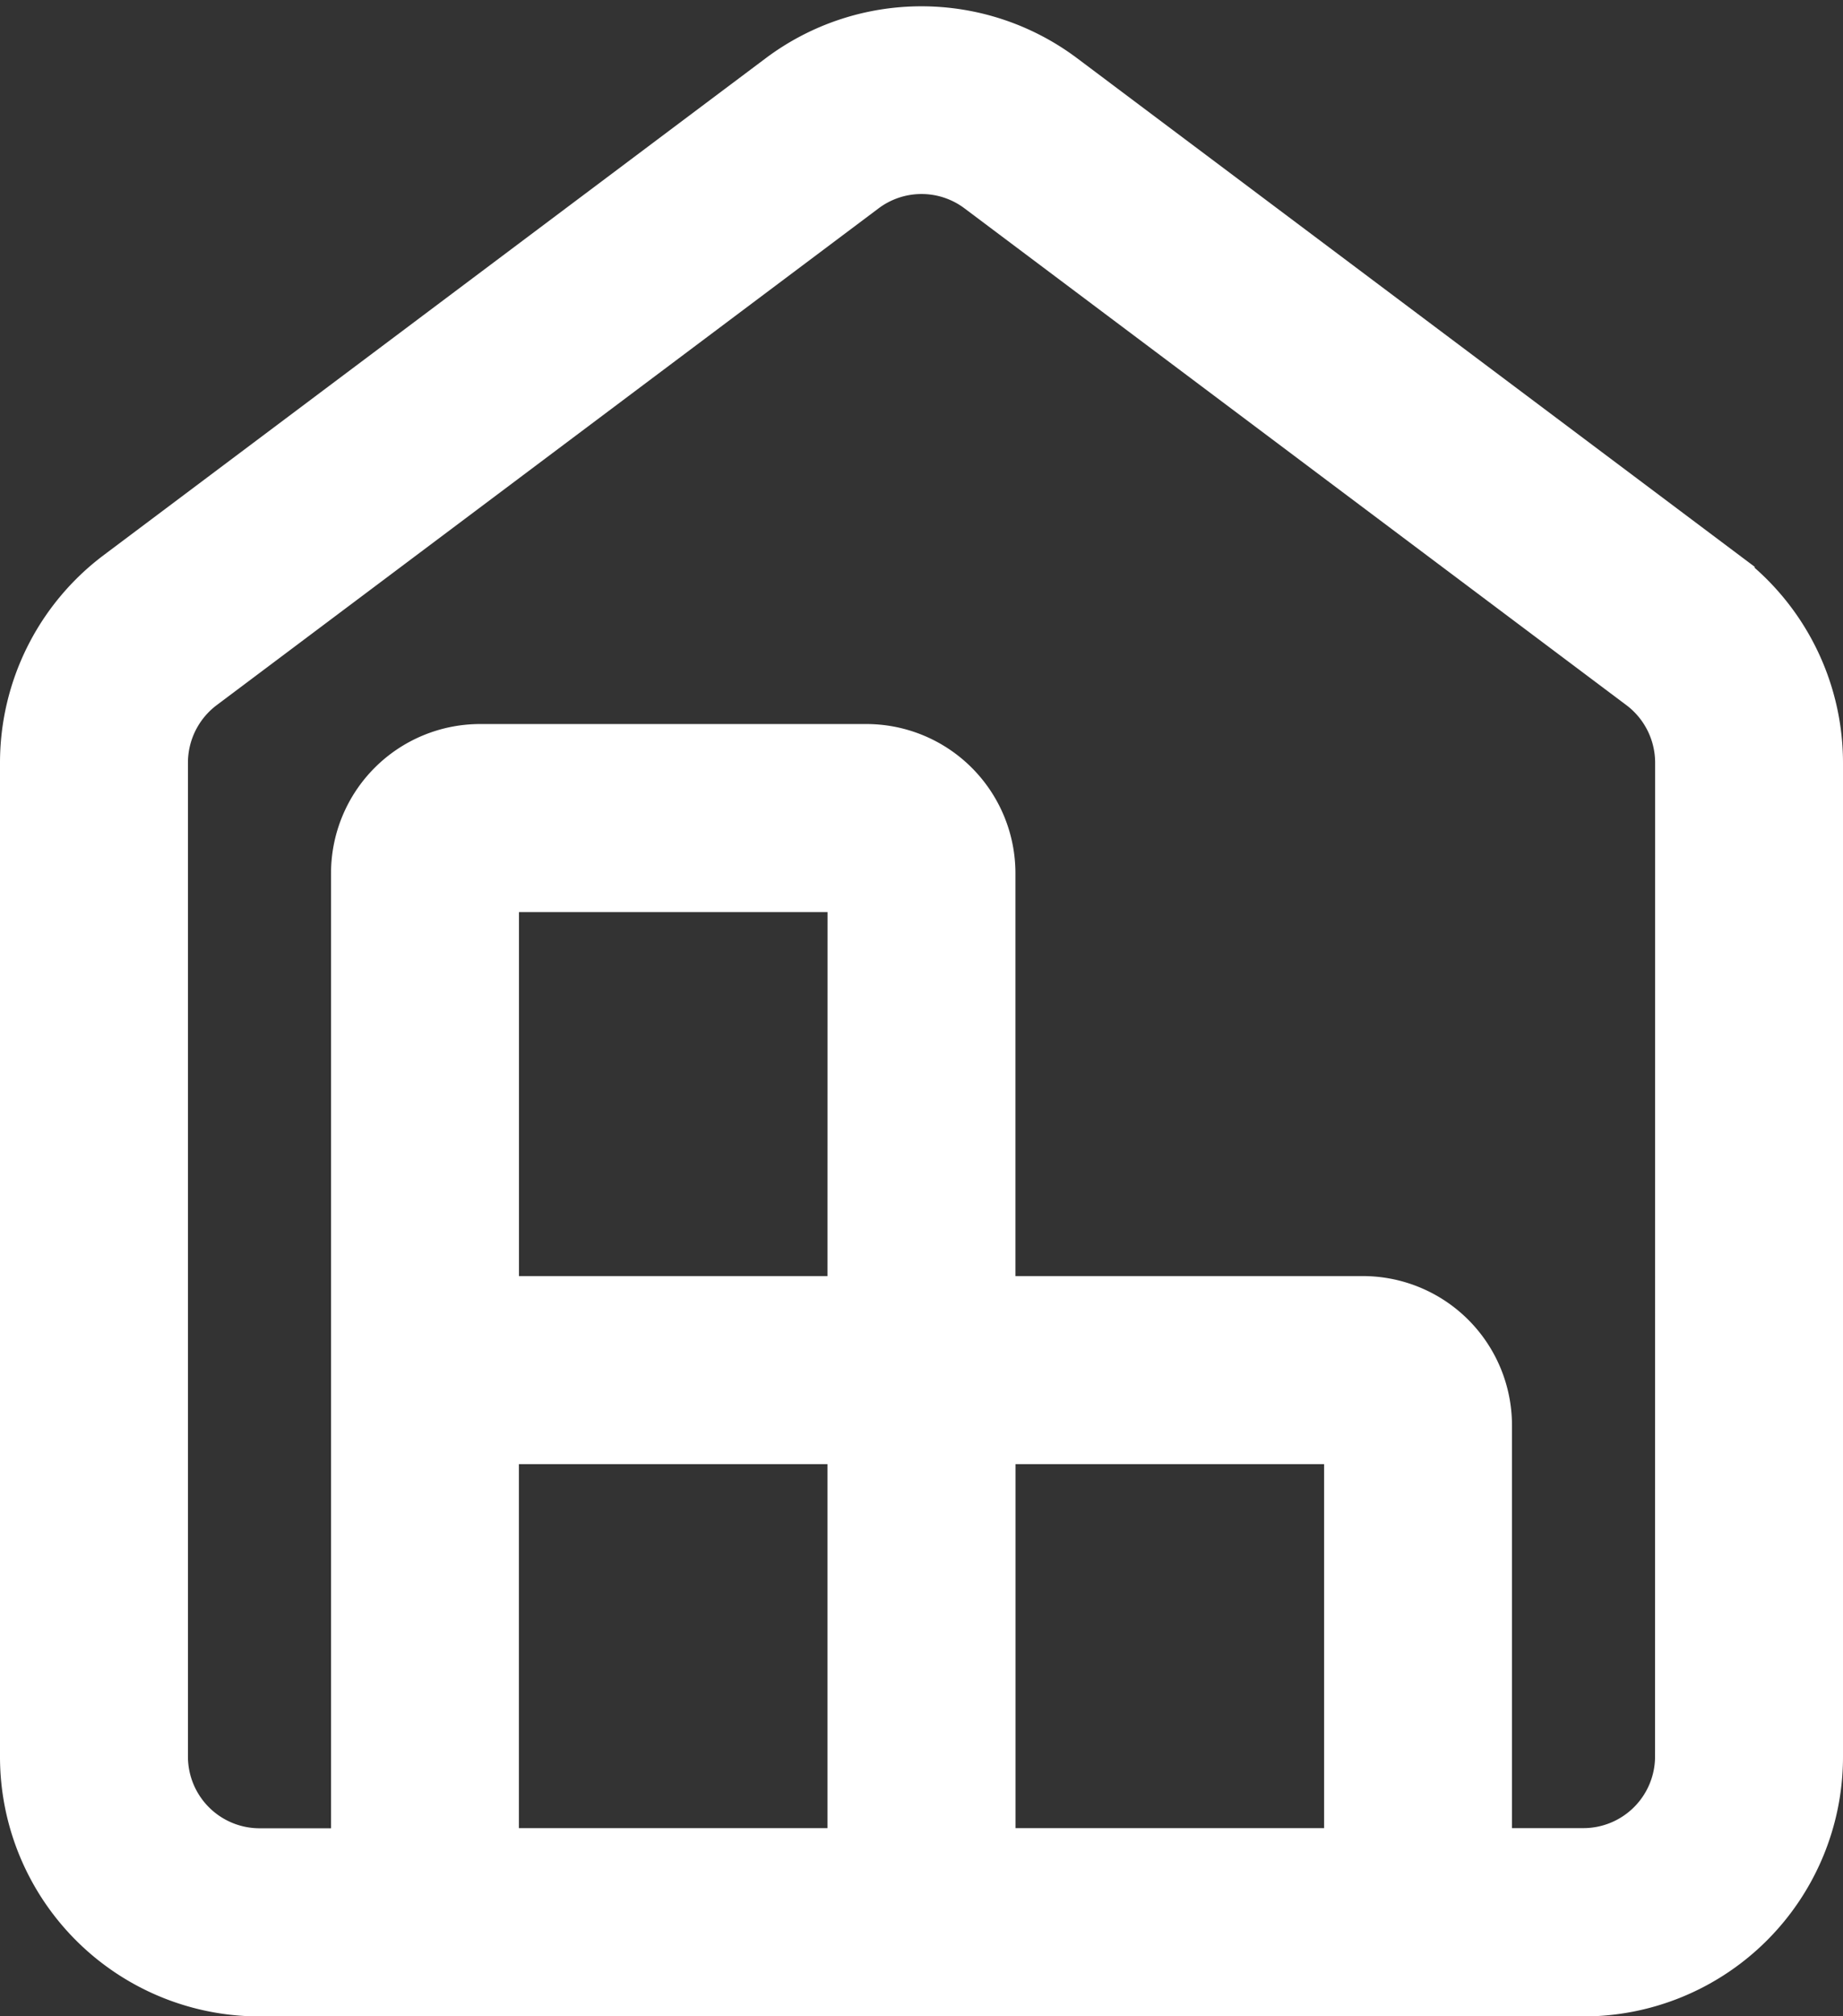 <svg xmlns="http://www.w3.org/2000/svg" width="23.751" height="25.967" viewBox="0 0 23.751 25.967">
  <rect x="0" y="0" width="23.751" height="25.967" fill="#333333" stroke="none"/>
  <g id="Inventory" transform="translate(-17.037 -557.761)">
    <path id="Path_35878" data-name="Path 35878" d="M25.613,9.467l-8.532-6.4a2.844,2.844,0,0,0-3.413,0l-8.532,6.4A2.844,2.844,0,0,0,4,11.743v12.8a2.844,2.844,0,0,0,2.844,2.844H23.907a2.844,2.844,0,0,0,2.844-2.844v-12.8a2.844,2.844,0,0,0-1.138-2.275ZM14.664,18.852H9.688V13.164h4.977Zm-4.977,7.11V20.274h4.977v5.688Zm6.4,0V20.274h4.977v5.688Zm9.242-1.422a1.424,1.424,0,0,1-1.422,1.422H22.485V20.274a1.422,1.422,0,0,0-1.422-1.422H16.086V13.164a1.422,1.422,0,0,0-1.422-1.422H9.688a1.422,1.422,0,0,0-1.422,1.422v12.8H6.844A1.424,1.424,0,0,1,5.422,24.54v-12.8A1.429,1.429,0,0,1,5.991,10.6l8.532-6.4a1.422,1.422,0,0,1,1.706,0l8.532,6.4a1.429,1.429,0,0,1,.569,1.138Z" transform="translate(13.537 555.844)" fill="#fff" stroke="#fff" stroke-width="1"/>
  </g>
</svg>
